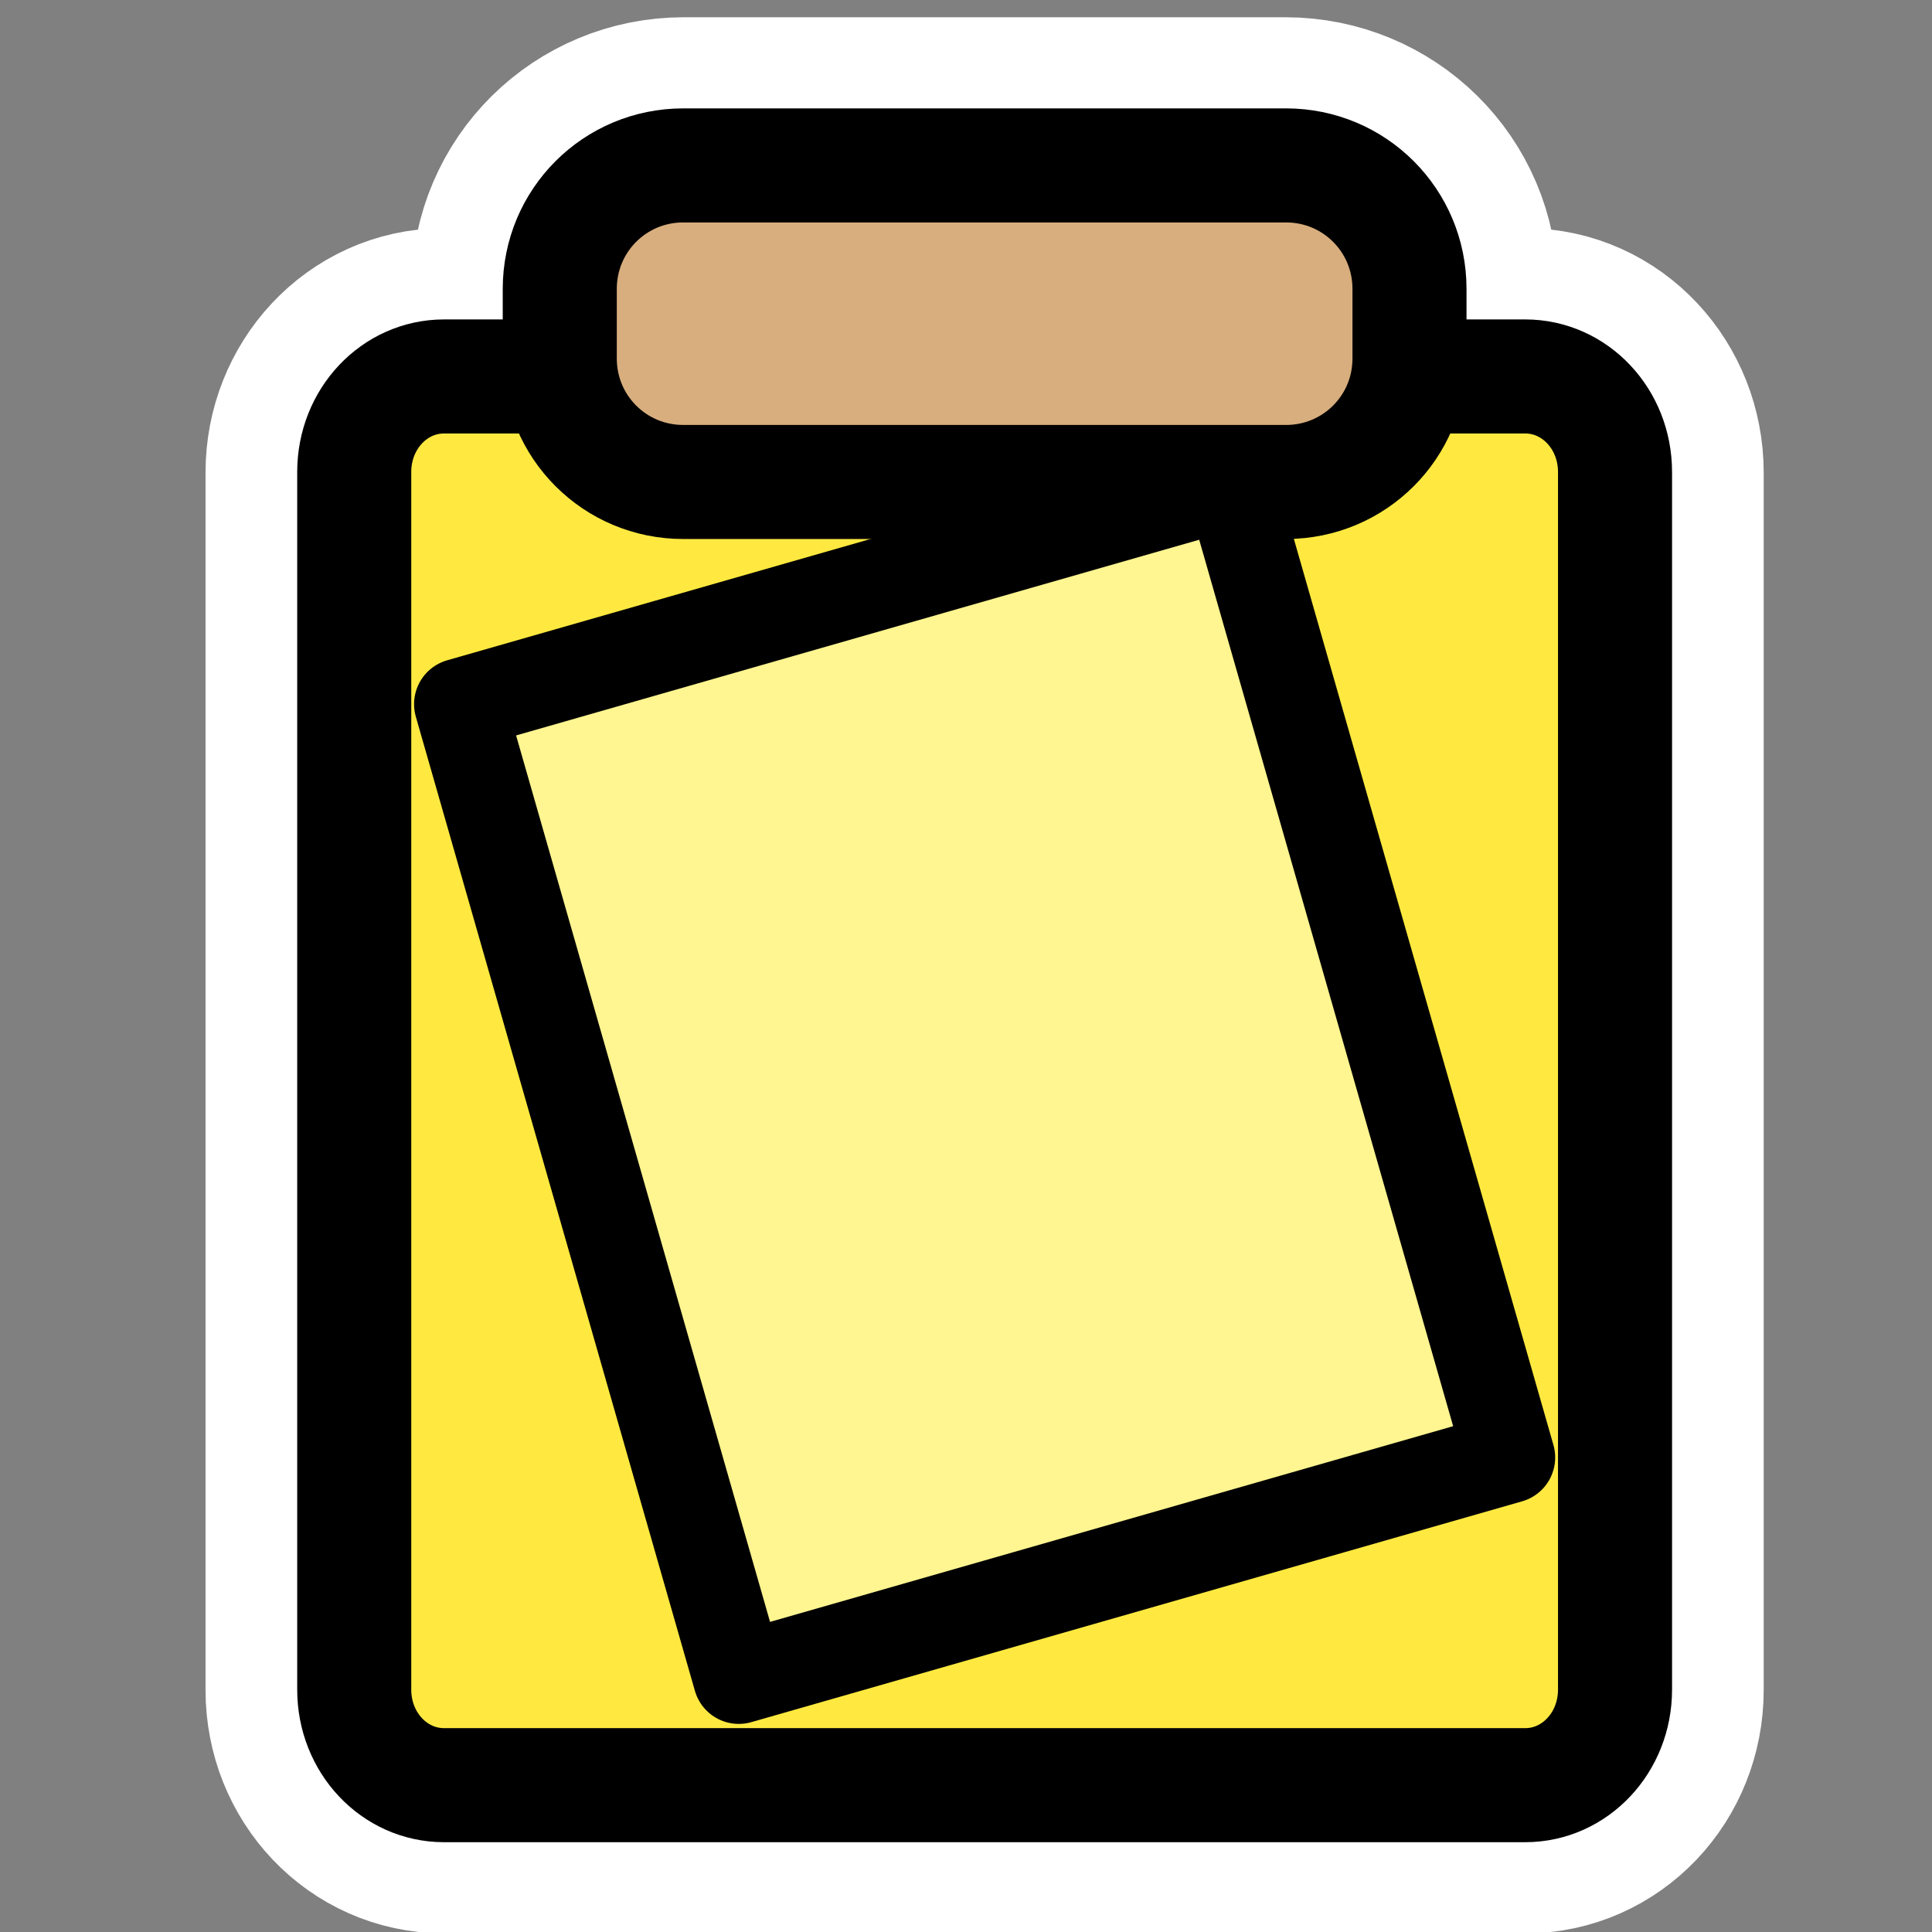 <?xml version="1.0" encoding="UTF-8" standalone="no"?>
<svg
   xmlns:dc="http://purl.org/dc/elements/1.1/"
   xmlns:cc="http://creativecommons.org/ns#"
   xmlns:rdf="http://www.w3.org/1999/02/22-rdf-syntax-ns#"
   xmlns:svg="http://www.w3.org/2000/svg"
   xmlns="http://www.w3.org/2000/svg"
   xmlns:sodipodi="http://sodipodi.sourceforge.net/DTD/sodipodi-0.dtd"
   xmlns:inkscape="http://www.inkscape.org/namespaces/inkscape"
   sodipodi:docname="kde-edit-paste.svg"
   inkscape:version="0.48.1 r9760"
   sodipodi:version="0.32"
   id="svg1"
   x="0"
   y="0"
   version="1.0"
   _SVGFile__filename="oldscale/actions/paste.svg"
   width="60"
   height="60">
  <rect width="100%" height="100%" fill="#808080" stroke="none"/>
  <sodipodi:namedview
     inkscape:current-layer="svg1"
     inkscape:window-y="0"
     inkscape:window-x="0"
     inkscape:window-height="691"
     inkscape:window-width="1020"
     inkscape:cy="26.471539"
     inkscape:cx="40.06557"
     inkscape:zoom="3.4732669"
     inkscape:pageshadow="2"
     inkscape:pageopacity="0.0"
     borderopacity="1.0"
     bordercolor="#666666"
     pagecolor="#ffffff"
     id="base"
     showgrid="false"
     inkscape:window-maximized="0" />
  <defs
     id="defs3" />
  <path
     id="path1078"
     d="m 21.233,5.14 c -2.124,-10e-8 -3.85,1.695 -3.85,3.819 l 0,2.173 c 0,0.2 0.095,0.368 0.124,0.559 l -3.726,0 c -1.545,0 -2.794,1.338 -2.794,2.981 l 0,37.816 c 0,1.643 1.249,2.95 2.794,2.95 l 33.594,0 c 1.545,-2e-6 2.794,-1.307 2.794,-2.95 l 0,-37.816 c 10e-7,-1.643 -1.249,-2.981 -2.794,-2.981 l -3.726,0 c 0.029,-0.191 0.124,-0.359 0.124,-0.559 l 0,-2.173 c -5e-6,-2.124 -1.726,-3.819 -3.85,-3.819 l -18.691,0 z"
     style="font-size:12px;fill:none;stroke:#ffffff;stroke-width:9.208;stroke-linejoin:round;stroke-miterlimit:4;stroke-opacity:1"
     inkscape:connector-curvature="0" />
  <path
     id="rect1101"
     d="m 13.791,11.691 c -1.545,0 -2.79,1.322 -2.79,2.965 l 0,37.819 c 0,1.643 1.244,2.965 2.79,2.965 l 33.575,0 c 1.545,0 2.79,-1.322 2.79,-2.965 l 0,-37.819 c 0,-1.643 -1.244,-2.965 -2.79,-2.965 l -33.575,0 z"
     style="font-size:12px;fill:#ffe940;fill-opacity:1;fill-rule:evenodd;stroke:#000000;stroke-width:3.542;stroke-linejoin:round;stroke-opacity:1"
     inkscape:connector-curvature="0" />
  <path
     id="rect690"
     d="m 14.276,21.868 8.667,30.253 23.938,-6.858 -8.667,-30.253 -23.938,6.858 z"
     style="font-size:12px;fill:#fff591;fill-opacity:1;fill-rule:evenodd;stroke:#000000;stroke-width:2.833;stroke-linejoin:round;stroke-miterlimit:4;stroke-opacity:1"
     inkscape:connector-curvature="0" />
  <path
     id="rect689"
     d="m 21.218,5.137 c -2.124,0 -3.834,1.71 -3.834,3.834 l 0,2.163 c 0,2.124 1.71,3.834 3.834,3.834 l 18.721,0 c 2.124,0 3.834,-1.71 3.834,-3.834 l 0,-2.163 c 0,-2.124 -1.71,-3.834 -3.834,-3.834 l -18.721,0 z"
     style="font-size:12px;fill:#d8ae7e;fill-opacity:1;fill-rule:evenodd;stroke:#000000;stroke-width:3.542;stroke-linecap:round;stroke-linejoin:round;stroke-opacity:1"
     inkscape:connector-curvature="0" />
</svg>

